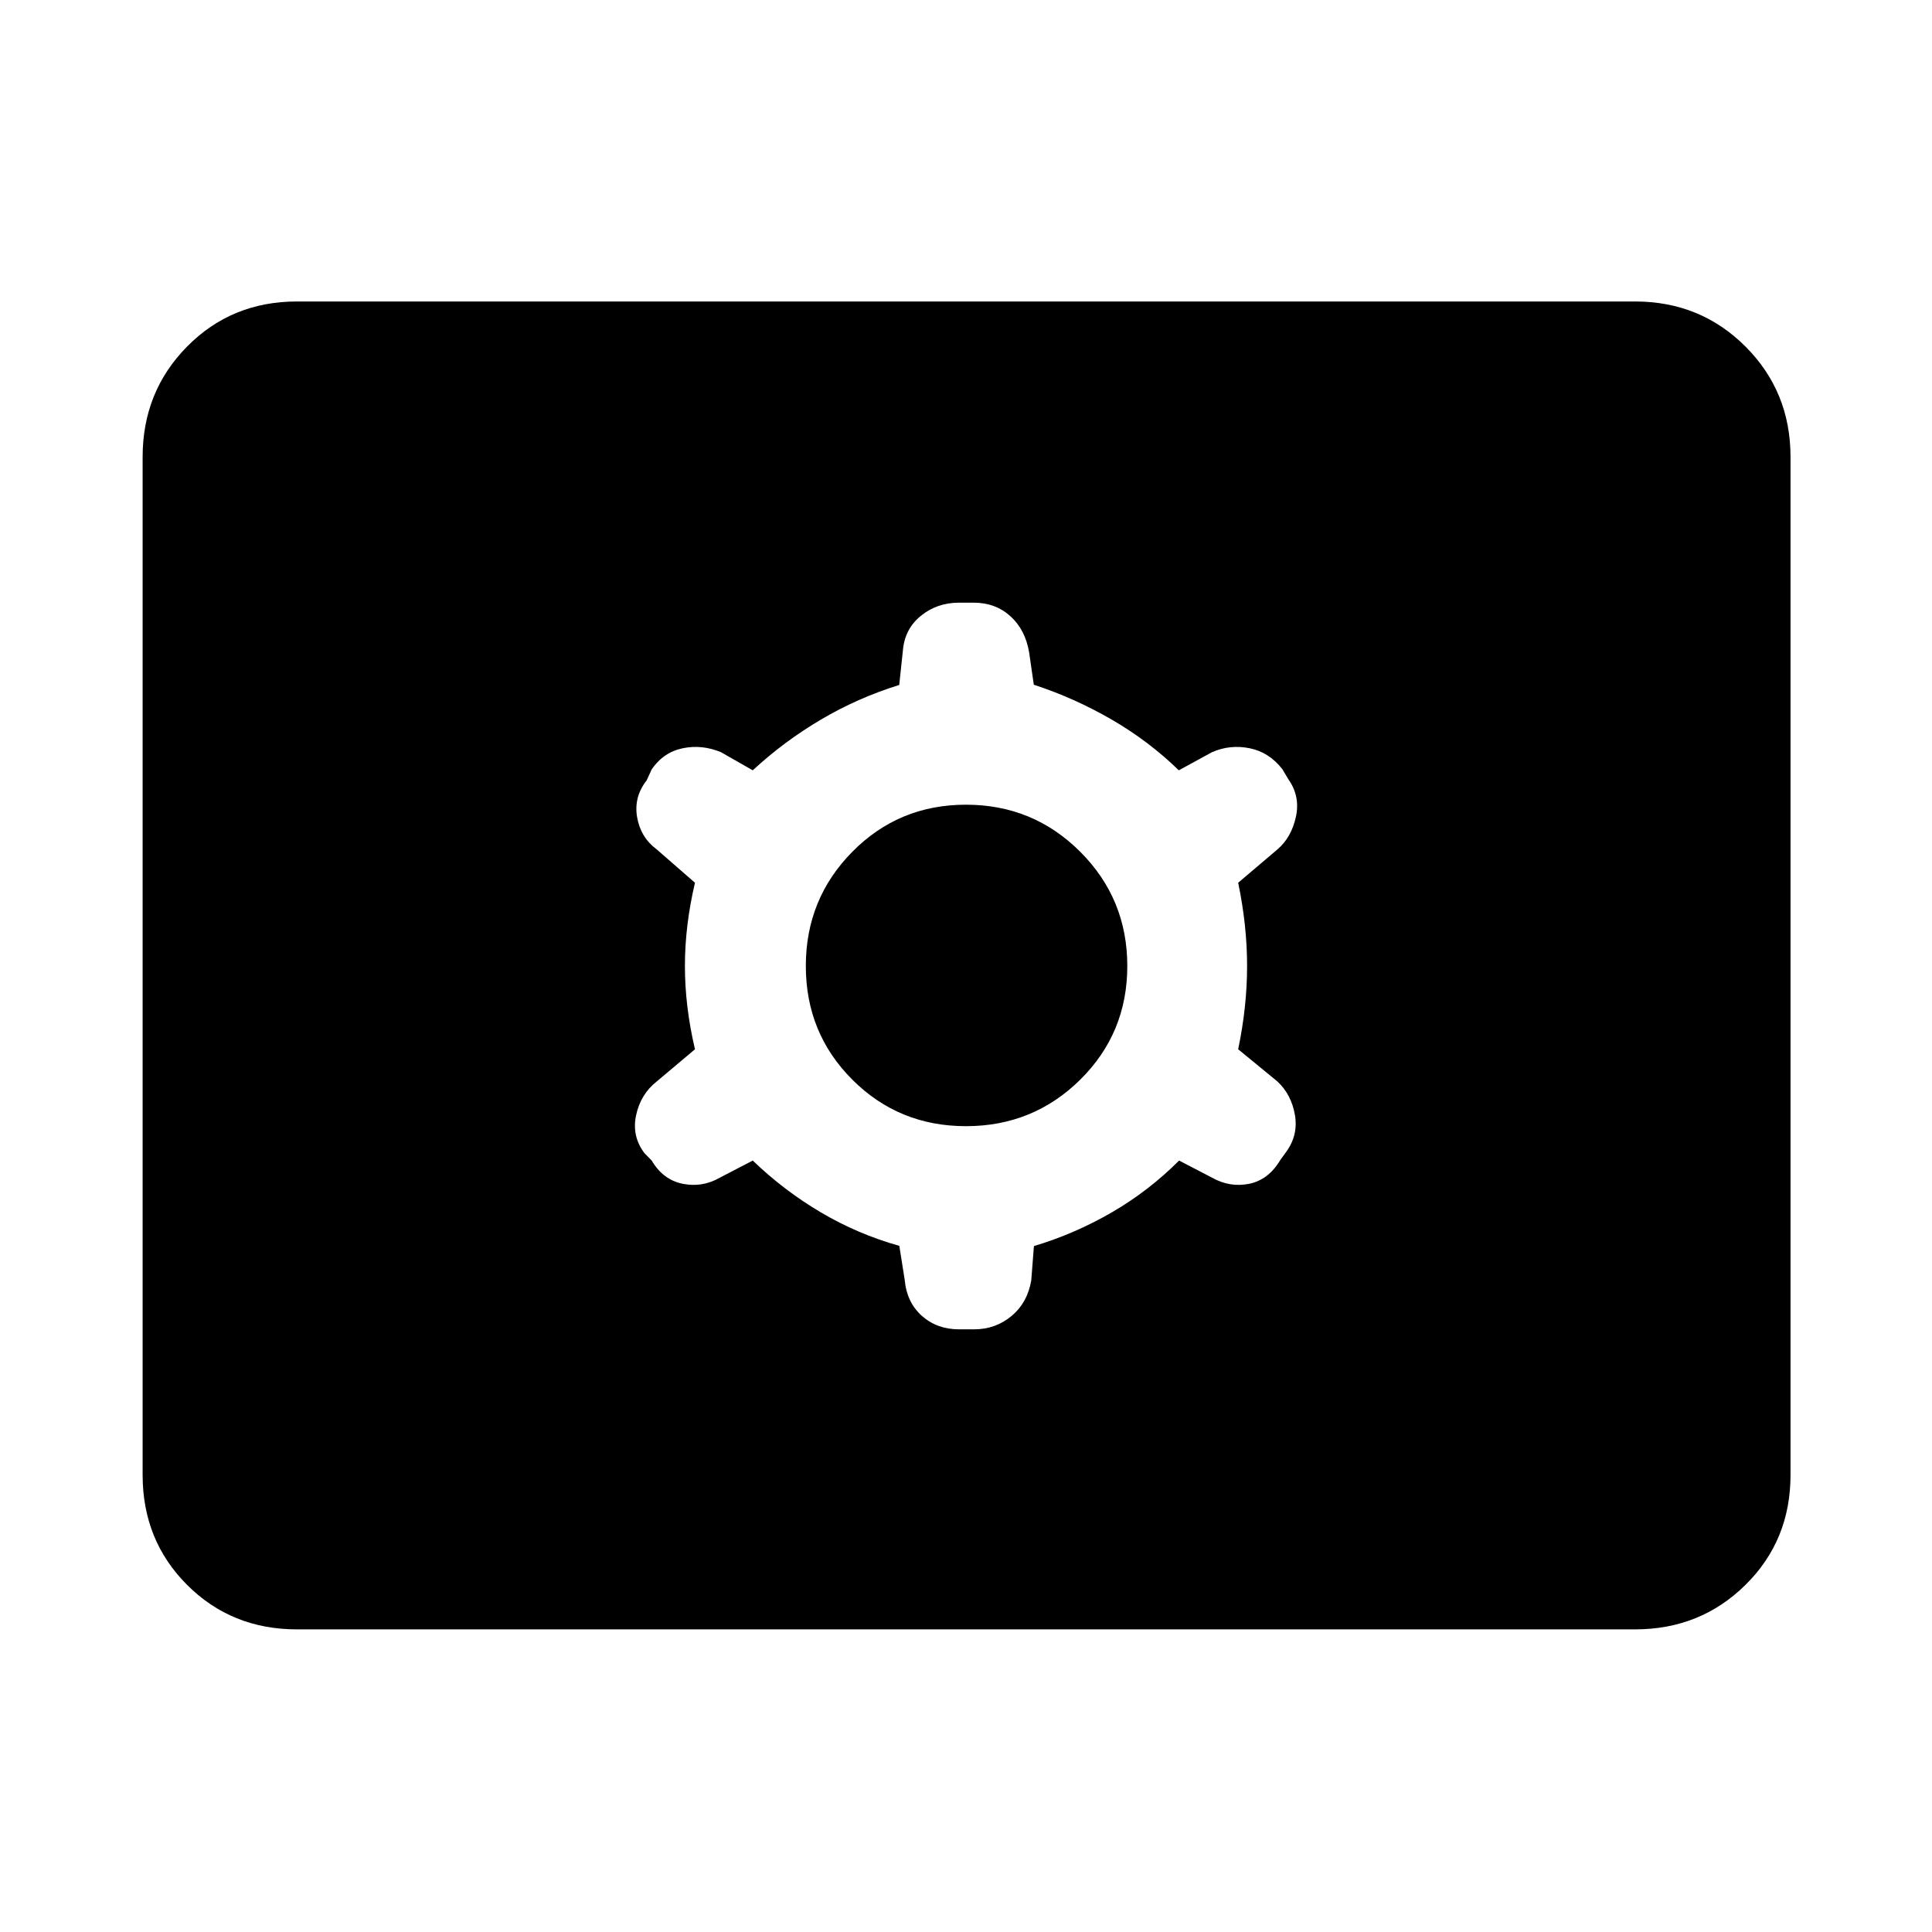 <svg xmlns="http://www.w3.org/2000/svg" height="48" viewBox="0 -960 960 960" width="48"><path d="M147.59-150.37q-32.51 0-54.62-22.1-22.1-22.11-22.1-54.62v-505.82q0-32.51 22.1-54.9 22.11-22.39 54.62-22.39h664.82q32.51 0 54.9 22.39t22.39 54.9v505.82q0 32.51-22.39 54.62-22.39 22.1-54.9 22.1H147.59Zm226.44-232.96q15.48 14.9 33.86 25.76 18.38 10.85 38.98 16.63l2.67 16.89q1.03 11.22 8.55 17.91 7.53 6.68 18.44 6.68H484q10.7 0 18.64-6.65 7.94-6.65 9.79-17.72l1.32-17.01q20.12-5.99 38.62-16.7 18.5-10.72 33.51-25.79l16.36 8.5q8.93 5 18.5 3.04 9.56-1.97 15.4-11.76l3.03-4.19q6-8.3 4.25-18.34-1.75-10.05-8.68-16.55l-19.5-16q4.43-21.22 4.43-41.37t-4.43-41.37l19.5-16.56q6.93-5.92 9.18-16.16 2.25-10.25-3.75-18.71l-2.93-4.94q-6.57-8.5-16.32-10.47-9.75-1.96-18.69 1.97l-16.49 9q-14.87-14.5-33.37-25.22-18.5-10.71-38.68-17.31l-2.34-16.17q-1.92-11.23-9.34-17.92-7.42-6.68-18.2-6.68h-7.31q-10.87 0-18.93 6.54-8.07 6.54-8.94 17.33l-1.81 17.02q-20.55 6.37-38.93 17.22-18.38 10.86-33.86 25.19l-15.76-9q-9.44-3.93-19.01-1.97-9.56 1.97-15.43 10.47l-2.5 5.48q-6.5 8.3-4.75 18.34 1.75 10.05 9.75 15.99l19 16.56q-5 21.22-5 41.37t5 41.37l-19 16q-8 6.29-10.25 16.75-2.25 10.47 4.18 18.91l3.57 3.64q5.64 9.57 15.39 11.54 9.74 1.96 18.46-3.04l16.35-8.5ZM480-400.41q-33.37 0-56.48-23.11T400.41-480q0-33.37 23.11-56.76T480-560.15q33.37 0 56.76 23.39T560.15-480q0 33.37-23.39 56.48T480-400.41Z"/></svg>